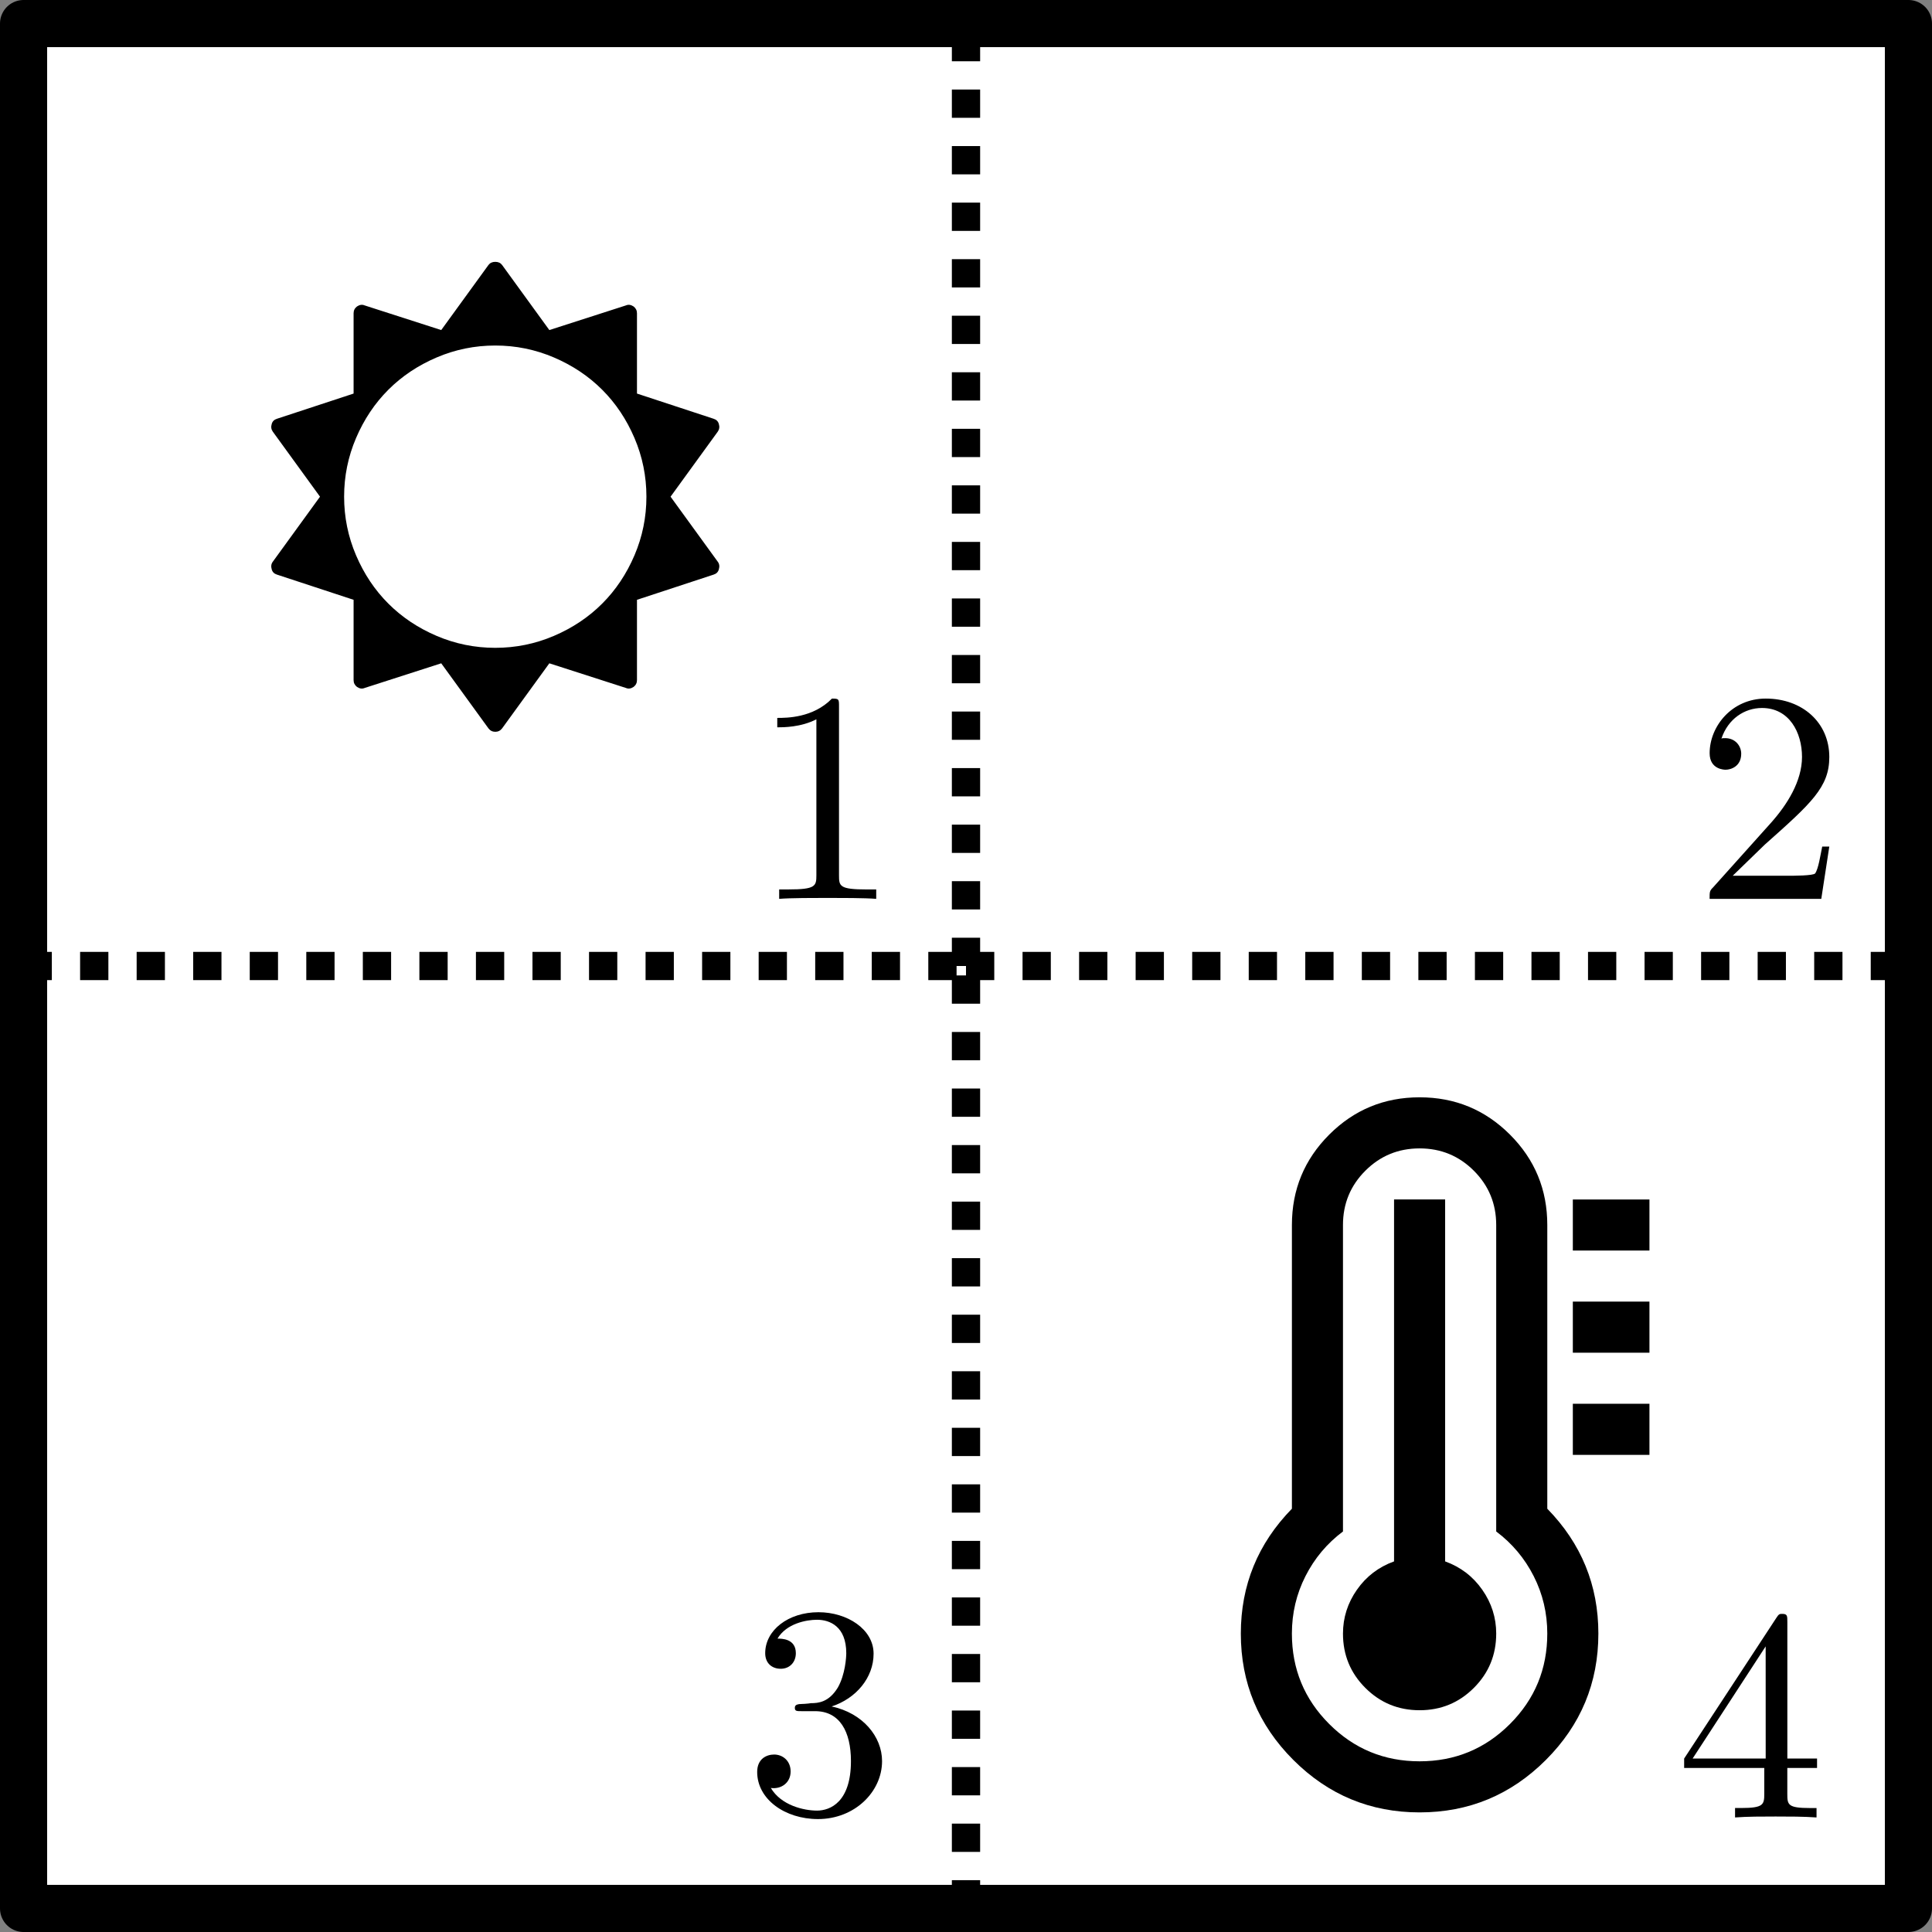 <?xml version="1.0" encoding="UTF-8" standalone="no"?>
<!-- Created with Inkscape (http://www.inkscape.org/) -->

<svg
   xmlns:ns0="http://www.iki.fi/pav/software/textext/"
   xmlns:dc="http://purl.org/dc/elements/1.1/"
   xmlns:cc="http://creativecommons.org/ns#"
   xmlns:rdf="http://www.w3.org/1999/02/22-rdf-syntax-ns#"
   xmlns:svg="http://www.w3.org/2000/svg"
   xmlns="http://www.w3.org/2000/svg"
   xmlns:xlink="http://www.w3.org/1999/xlink"
   xmlns:sodipodi="http://sodipodi.sourceforge.net/DTD/sodipodi-0.dtd"
   xmlns:inkscape="http://www.inkscape.org/namespaces/inkscape"
   width="57.856mm"
   height="57.856mm"
   viewBox="0 0 205 205"
   id="svg2"
   version="1.1"
   inkscape:version="0.92.5 (2060ec1f9f, 2020-04-08)"
   sodipodi:docname="heat-square.svg">
  <rect x="0" y="0" width="205" height="205" fill="#808080" stroke="none"/>
  <sodipodi:namedview
     id="base"
     pagecolor="#ffffff"
     bordercolor="#666666"
     borderopacity="1.0"
     inkscape:pageopacity="0.0"
     inkscape:pageshadow="2"
     inkscape:zoom="1.7826074"
     inkscape:cx="197.45123"
     inkscape:cy="118.54398"
     inkscape:document-units="px"
     inkscape:current-layer="layer1"
     showgrid="true"
     inkscape:window-width="1528"
     inkscape:window-height="836"
     inkscape:window-x="72"
     inkscape:window-y="27"
     inkscape:window-maximized="1"
     fit-margin-top="0"
     fit-margin-left="0"
     fit-margin-right="0"
     fit-margin-bottom="0">
    <inkscape:grid
       type="xygrid"
       id="grid5406"
       spacingx="10"
       spacingy="10"
       originx="-47.5"
       originy="-97.5" />
  </sodipodi:namedview>
  <defs
     id="defs4">
    <inkscape:path-effect
       effect="spiro"
       id="path-effect5996"
       is_visible="true" />
    <inkscape:path-effect
       effect="spiro"
       id="path-effect5992"
       is_visible="true" />
    <inkscape:path-effect
       effect="spiro"
       id="path-effect5928"
       is_visible="true" />
    <marker
       inkscape:stockid="Arrow2Lend"
       orient="auto"
       refY="0"
       refX="0"
       id="marker6400"
       style="overflow:visible"
       inkscape:isstock="true">
      <path
         id="path6402"
         style="fill:#000000;fill-opacity:1;fill-rule:evenodd;stroke:#000000;stroke-width:0.625;stroke-linejoin:round;stroke-opacity:1"
         d="M 8.719,4.034 -2.207,0.016 8.719,-4.002 c -1.745,2.372 -1.735,5.617 -6e-7,8.035 z"
         transform="matrix(-1.1,0,0,-1.1,-1.1,0)"
         inkscape:connector-curvature="0" />
    </marker>
    <marker
       inkscape:stockid="Arrow2Lend"
       orient="auto"
       refY="0"
       refX="0"
       id="marker6395"
       style="overflow:visible"
       inkscape:isstock="true">
      <path
         id="path6158"
         style="fill:#000000;fill-opacity:1;fill-rule:evenodd;stroke:#000000;stroke-width:0.625;stroke-linejoin:round;stroke-opacity:1"
         d="M 8.719,4.034 -2.207,0.016 8.719,-4.002 c -1.745,2.372 -1.735,5.617 -6e-7,8.035 z"
         transform="matrix(-1.1,0,0,-1.1,-1.1,0)"
         inkscape:connector-curvature="0" />
    </marker>
    <marker
       inkscape:stockid="Arrow1Lend"
       orient="auto"
       refY="0"
       refX="0"
       id="Arrow1Lend"
       style="overflow:visible"
       inkscape:isstock="true">
      <path
         id="path6140"
         d="M 0,0 5,-5 -12.5,0 5,5 Z"
         style="fill:#000000;fill-opacity:1;fill-rule:evenodd;stroke:#000000;stroke-width:1pt;stroke-opacity:1"
         transform="matrix(-0.8,0,0,-0.8,-10,0)"
         inkscape:connector-curvature="0" />
    </marker>
    <marker
       inkscape:isstock="true"
       style="overflow:visible"
       id="Arrow2Lend"
       refX="0"
       refY="0"
       orient="auto"
       inkscape:stockid="Arrow2Lend">
      <path
         inkscape:connector-curvature="0"
         transform="matrix(-1.1,0,0,-1.1,-1.1,0)"
         d="M 8.719,4.034 -2.207,0.016 8.719,-4.002 c -1.745,2.372 -1.735,5.617 -6e-7,8.035 z"
         style="fill:#000000;fill-opacity:1;fill-rule:evenodd;stroke:#000000;stroke-width:0.625;stroke-linejoin:round;stroke-opacity:1"
         id="path6716" />
    </marker>
    <marker
       inkscape:isstock="true"
       style="overflow:visible"
       id="Arrow2Lend-7"
       refX="0"
       refY="0"
       orient="auto"
       inkscape:stockid="Arrow2Lend">
      <path
         transform="matrix(-1.1,0,0,-1.1,-1.1,0)"
         d="M 8.719,4.034 -2.207,0.016 8.719,-4.002 c -1.745,2.372 -1.735,5.617 -6e-7,8.035 z"
         style="fill:#000000;fill-opacity:1;fill-rule:evenodd;stroke:#000000;stroke-width:0.625;stroke-linejoin:round;stroke-opacity:1"
         id="path6716-8"
         inkscape:connector-curvature="0" />
    </marker>
    <marker
       inkscape:isstock="true"
       style="overflow:visible"
       id="Arrow2Lend-7-2"
       refX="0"
       refY="0"
       orient="auto"
       inkscape:stockid="Arrow2Lend">
      <path
         transform="matrix(-1.1,0,0,-1.1,-1.1,0)"
         d="M 8.719,4.034 -2.207,0.016 8.719,-4.002 c -1.745,2.372 -1.735,5.617 -6e-7,8.035 z"
         style="fill:#000000;fill-opacity:1;fill-rule:evenodd;stroke:#000000;stroke-width:0.625;stroke-linejoin:round;stroke-opacity:1"
         id="path6716-8-2"
         inkscape:connector-curvature="0" />
    </marker>
    <marker
       inkscape:isstock="true"
       style="overflow:visible"
       id="Arrow2Lend-7-2-2"
       refX="0"
       refY="0"
       orient="auto"
       inkscape:stockid="Arrow2Lend">
      <path
         transform="matrix(-1.1,0,0,-1.1,-1.1,0)"
         d="M 8.719,4.034 -2.207,0.016 8.719,-4.002 c -1.745,2.372 -1.735,5.617 -6e-7,8.035 z"
         style="fill:#000000;fill-opacity:1;fill-rule:evenodd;stroke:#000000;stroke-width:0.625;stroke-linejoin:round;stroke-opacity:1"
         id="path6716-8-2-5"
         inkscape:connector-curvature="0" />
    </marker>
    <inkscape:path-effect
       effect="spiro"
       id="path-effect5928-7"
       is_visible="true" />
    <inkscape:path-effect
       effect="spiro"
       id="path-effect5928-3"
       is_visible="true" />
    <inkscape:path-effect
       effect="spiro"
       id="path-effect5928-5"
       is_visible="true" />
    <inkscape:path-effect
       effect="spiro"
       id="path-effect5928-5-9"
       is_visible="true" />
  </defs>
  <g
     id="layer1"
     inkscape:groupmode="layer"
     inkscape:label="Layer 1"
     transform="translate(-47.5,-749.862)">
    <rect
       style="opacity:1;fill:#ffffff;fill-opacity:1;stroke:#000000;stroke-width:5;stroke-linecap:round;stroke-linejoin:round;stroke-miterlimit:4;stroke-dasharray:none;stroke-dashoffset:0;stroke-opacity:1"
       id="rect5846"
       width="200"
       height="200"
       x="50"
       y="752.362" />
    <path
       style="fill:none;fill-rule:evenodd;stroke:#000000;stroke-width:3;stroke-linecap:butt;stroke-linejoin:miter;stroke-miterlimit:4;stroke-dasharray:3, 3;stroke-dashoffset:0;stroke-opacity:1"
       d="m 150,852.362 v -100"
       id="path5926"
       inkscape:path-effect="#path-effect5928"
       inkscape:original-d="m 150,852.36224 v -100"
       inkscape:connector-curvature="0" />
    <path
       style="fill:none;fill-rule:evenodd;stroke:#000000;stroke-width:3;stroke-linecap:butt;stroke-linejoin:miter;stroke-miterlimit:4;stroke-dasharray:3, 3;stroke-dashoffset:0;stroke-opacity:1"
       d="m 250,852.362 v -100"
       id="path5990"
       inkscape:path-effect="#path-effect5992"
       inkscape:original-d="m 250,852.36224 v -100"
       inkscape:connector-curvature="0" />
    <path
       style="fill:none;fill-rule:evenodd;stroke:#000000;stroke-width:3;stroke-linecap:butt;stroke-linejoin:miter;stroke-miterlimit:4;stroke-dasharray:3, 3;stroke-dashoffset:0;stroke-opacity:1"
       d="m 350,852.362 v -100"
       id="path5994"
       inkscape:path-effect="#path-effect5996"
       inkscape:original-d="m 350,852.36224 v -100"
       inkscape:connector-curvature="0"
       transform="translate(-200,100)" />
    <path
       inkscape:connector-curvature="0"
       d="m 116.09,802.563 q 0,-3.258 -1.267,-6.223 -1.267,-2.965 -3.425,-5.123 -2.158,-2.158 -5.123,-3.425 -2.965,-1.267 -6.223,-1.267 -3.258,0 -6.223,1.267 -2.965,1.267 -5.123,3.425 -2.158,2.158 -3.425,5.123 -1.267,2.965 -1.267,6.223 0,3.258 1.267,6.223 1.267,2.965 3.425,5.123 2.158,2.158 5.123,3.425 2.965,1.267 6.223,1.267 3.258,0 6.223,-1.267 2.965,-1.267 5.123,-3.425 2.158,-2.158 3.425,-5.123 1.267,-2.965 1.267,-6.223 z m 7.685,7.713 q -0.111,0.418 -0.557,0.557 l -8.13,2.673 v 8.52 q 0,0.446 -0.362,0.724 -0.418,0.278 -0.807,0.111 l -8.13,-2.617 -5.012,6.905 q -0.278,0.362 -0.724,0.362 -0.445,0 -0.724,-0.362 l -5.012,-6.905 -8.13,2.617 q -0.39,0.167 -0.807,-0.111 -0.362,-0.278 -0.362,-0.724 v -8.52 l -8.13,-2.673 q -0.446,-0.139 -0.557,-0.557 -0.139,-0.473 0.111,-0.807 l 5.012,-6.905 -5.012,-6.905 q -0.251,-0.362 -0.111,-0.807 0.111,-0.418 0.557,-0.557 l 8.13,-2.673 v -8.52 q 0,-0.446 0.362,-0.724 0.418,-0.278 0.807,-0.111 l 8.13,2.617 5.012,-6.905 q 0.251,-0.334 0.724,-0.334 0.473,0 0.724,0.334 l 5.012,6.905 8.13,-2.617 q 0.39,-0.167 0.807,0.111 0.362,0.278 0.362,0.724 v 8.52 l 8.13,2.673 q 0.445,0.139 0.557,0.557 0.139,0.446 -0.111,0.807 l -5.012,6.905 5.012,6.905 q 0.251,0.334 0.111,0.807 z"
       id="path6163" />
    <g
       transform="matrix(3.2,0,0,3.2,-587.859,413.99)"
       ns0:text="$1$\n"
       ns0:preamble=""
       id="g8677">
      <defs
         id="defs8679">
        <g
           id="g8681">
          <symbol
             style="overflow:visible"
             overflow="visible"
             id="textext-f20df73e-0">
            <path
               inkscape:connector-curvature="0"
               style="stroke:none"
               d=""
               id="path8684" />
          </symbol>
          <symbol
             style="overflow:visible"
             overflow="visible"
             id="textext-f20df73e-1">
            <path
               inkscape:connector-curvature="0"
               style="stroke:none"
               d="m 2.938,-6.375 c 0,-0.25 0,-0.266 -0.234,-0.266 C 2.078,-6 1.203,-6 0.891,-6 v 0.312 c 0.203,0 0.781,0 1.297,-0.266 v 5.172 c 0,0.359 -0.031,0.469 -0.922,0.469 h -0.312 V 0 c 0.344,-0.031 1.203,-0.031 1.609,-0.031 0.391,0 1.266,0 1.609,0.031 v -0.312 h -0.312 c -0.906,0 -0.922,-0.109 -0.922,-0.469 z m 0,0"
               id="path8687" />
          </symbol>
        </g>
      </defs>
      <g
         id="textext-f20df73e-2">
        <g
           style="fill:#000000;fill-opacity:1"
           id="g8690">
          <use
             height="100%"
             width="100%"
             xlink:href="#textext-f20df73e-1"
             x="223.432"
             y="134.765"
             id="use8692" />
        </g>
      </g>
    </g>
    <g
       id="g8852"
       ns0:preamble=""
       ns0:text="$2$\n"
       transform="matrix(3.2,0,0,3.2,-487.68,413.99)">
      <defs
         id="defs8854">
        <g
           id="g8856">
          <symbol
             id="textext-725cef31-0"
             overflow="visible"
             style="overflow:visible">
            <path
               id="path8859"
               d=""
               style="stroke:none"
               inkscape:connector-curvature="0" />
          </symbol>
          <symbol
             id="textext-725cef31-1"
             overflow="visible"
             style="overflow:visible">
            <path
               id="path8862"
               d="m 1.266,-0.766 1.062,-1.031 c 1.547,-1.375 2.141,-1.906 2.141,-2.906 0,-1.141 -0.891,-1.938 -2.109,-1.938 -1.125,0 -1.859,0.922 -1.859,1.812 0,0.547 0.5,0.547 0.531,0.547 0.172,0 0.516,-0.109 0.516,-0.531 0,-0.25 -0.188,-0.516 -0.531,-0.516 -0.078,0 -0.094,0 -0.125,0.016 0.219,-0.656 0.766,-1.016 1.344,-1.016 0.906,0 1.328,0.812 1.328,1.625 C 3.562,-3.906 3.078,-3.125 2.516,-2.5 l -1.906,2.125 C 0.5,-0.266 0.5,-0.234 0.5,0 H 4.203 L 4.469,-1.734 H 4.234 C 4.172,-1.438 4.109,-1 4,-0.844 3.938,-0.766 3.281,-0.766 3.062,-0.766 Z m 0,0"
               style="stroke:none"
               inkscape:connector-curvature="0" />
          </symbol>
        </g>
      </defs>
      <g
         id="textext-725cef31-2">
        <g
           id="g8865"
           style="fill:#000000;fill-opacity:1">
          <use
             id="use8867"
             y="134.765"
             x="223.432"
             xlink:href="#textext-725cef31-1"
             width="100%"
             height="100%" />
        </g>
      </g>
    </g>
    <g
       transform="matrix(3.2,0,0,3.2,-588.49,510.934)"
       ns0:text="$3$\n"
       ns0:preamble=""
       id="g9047">
      <defs
         id="defs9049">
        <g
           id="g9051">
          <symbol
             style="overflow:visible"
             overflow="visible"
             id="textext-e6f196bc-0">
            <path
               inkscape:connector-curvature="0"
               style="stroke:none"
               d=""
               id="path9054" />
          </symbol>
          <symbol
             style="overflow:visible"
             overflow="visible"
             id="textext-e6f196bc-1">
            <path
               inkscape:connector-curvature="0"
               style="stroke:none"
               d="m 2.891,-3.516 c 0.812,-0.266 1.391,-0.953 1.391,-1.75 0,-0.812 -0.875,-1.375 -1.828,-1.375 -1,0 -1.766,0.594 -1.766,1.359 0,0.328 0.219,0.516 0.516,0.516 0.297,0 0.5,-0.219 0.5,-0.516 0,-0.484 -0.469,-0.484 -0.609,-0.484 0.297,-0.5 0.953,-0.625 1.312,-0.625 0.422,0 0.969,0.219 0.969,1.109 0,0.125 -0.031,0.703 -0.281,1.141 C 2.797,-3.656 2.453,-3.625 2.203,-3.625 2.125,-3.609 1.891,-3.594 1.812,-3.594 c -0.078,0.016 -0.141,0.031 -0.141,0.125 0,0.109 0.062,0.109 0.234,0.109 h 0.438 c 0.812,0 1.188,0.672 1.188,1.656 0,1.359 -0.688,1.641 -1.125,1.641 -0.438,0 -1.188,-0.172 -1.531,-0.75 0.344,0.047 0.656,-0.172 0.656,-0.547 0,-0.359 -0.266,-0.562 -0.547,-0.562 -0.25,0 -0.562,0.141 -0.562,0.578 0,0.906 0.922,1.562 2.016,1.562 1.219,0 2.125,-0.906 2.125,-1.922 0,-0.812 -0.641,-1.594 -1.672,-1.812 z m 0,0"
               id="path9057" />
          </symbol>
        </g>
      </defs>
      <g
         id="textext-e6f196bc-2">
        <g
           style="fill:#000000;fill-opacity:1"
           id="g9060">
          <use
             height="100%"
             width="100%"
             xlink:href="#textext-e6f196bc-1"
             x="223.432"
             y="134.765"
             id="use9062" />
        </g>
      </g>
    </g>
    <g
       id="g9262"
       ns0:preamble=""
       ns0:text="$4$\n"
       transform="matrix(3.2,0,0,3.2,-489.681,511.459)">
      <defs
         id="defs9264">
        <g
           id="g9266">
          <symbol
             id="textext-7d058466-0"
             overflow="visible"
             style="overflow:visible">
            <path
               id="path9269"
               d=""
               style="stroke:none"
               inkscape:connector-curvature="0" />
          </symbol>
          <symbol
             id="textext-7d058466-1"
             overflow="visible"
             style="overflow:visible">
            <path
               id="path9272"
               d="m 2.938,-1.641 v 0.859 c 0,0.359 -0.031,0.469 -0.766,0.469 H 1.969 V 0 C 2.375,-0.031 2.891,-0.031 3.312,-0.031 c 0.422,0 0.938,0 1.359,0.031 v -0.312 h -0.219 c -0.734,0 -0.75,-0.109 -0.75,-0.469 V -1.641 H 4.688 v -0.312 H 3.703 v -4.531 c 0,-0.203 0,-0.266 -0.172,-0.266 -0.078,0 -0.109,0 -0.188,0.125 l -3.062,4.672 v 0.312 z m 0.047,-0.312 H 0.562 l 2.422,-3.719 z m 0,0"
               style="stroke:none"
               inkscape:connector-curvature="0" />
          </symbol>
        </g>
      </defs>
      <g
         id="textext-7d058466-2">
        <g
           id="g9275"
           style="fill:#000000;fill-opacity:1">
          <use
             id="use9277"
             y="134.765"
             x="223.432"
             xlink:href="#textext-7d058466-1"
             width="100%"
             height="100%" />
        </g>
      </g>
    </g>
    <path
       inkscape:connector-curvature="0"
       d="m 206.259,923.202 q 0,3.387 -2.371,5.758 -2.371,2.371 -5.758,2.371 -3.387,0 -5.758,-2.371 Q 190,926.589 190,923.202 q 0,-2.541 1.482,-4.658 1.482,-2.117 3.938,-3.006 v -38.404 h 5.42 v 38.404 q 2.456,0.889 3.938,3.006 1.482,2.117 1.482,4.658 z m 5.42,0 q 0,-3.26 -1.44,-6.097 -1.44,-2.837 -3.98,-4.742 v -32.518 q 0,-3.387 -2.371,-5.758 -2.371,-2.371 -5.758,-2.371 -3.387,0 -5.758,2.371 Q 190,876.457 190,879.844 v 32.518 q -2.541,1.905 -3.98,4.742 -1.44,2.837 -1.44,6.097 0,5.631 3.959,9.59 3.959,3.959 9.59,3.959 5.631,0 9.59,-3.959 3.959,-3.959 3.959,-9.59 z m 5.42,0 q 0,7.833 -5.568,13.401 -5.568,5.568 -13.401,5.568 -7.833,0 -13.401,-5.568 -5.568,-5.568 -5.568,-13.401 0,-7.706 5.42,-13.253 v -30.105 q 0,-5.631 3.959,-9.59 3.959,-3.959 9.59,-3.959 5.631,0 9.59,3.959 3.959,3.959 3.959,9.59 v 30.105 q 5.42,5.547 5.42,13.253 z m 5.42,-24.389 v 5.42 h -8.13 v -5.42 z m 0,-10.839 v 5.42 h -8.13 v -5.42 z m 0,-10.839 v 5.42 h -8.13 v -5.42 z"
       id="path9472" />
    <path
       transform="rotate(90,100,802.362)"
       style="fill:none;fill-rule:evenodd;stroke:#000000;stroke-width:3;stroke-linecap:butt;stroke-linejoin:miter;stroke-miterlimit:4;stroke-dasharray:3, 3;stroke-dashoffset:0;stroke-opacity:1"
       d="m 150,852.362 v -100"
       id="path5926-62"
       inkscape:path-effect="#path-effect5928-5"
       inkscape:original-d="m 150,852.36224 v -100"
       inkscape:connector-curvature="0" />
    <path
       transform="rotate(90,150,852.362)"
       style="fill:none;fill-rule:evenodd;stroke:#000000;stroke-width:3;stroke-linecap:butt;stroke-linejoin:miter;stroke-miterlimit:4;stroke-dasharray:3, 3;stroke-dashoffset:0;stroke-opacity:1"
       d="m 150,852.362 v -100"
       id="path5926-62-1"
       inkscape:path-effect="#path-effect5928-5-9"
       inkscape:original-d="m 150,852.36224 v -100"
       inkscape:connector-curvature="0"
       inkscape:transform-center-x="41.021371"
       inkscape:transform-center-y="-4.2073201" />
  </g>
</svg>
